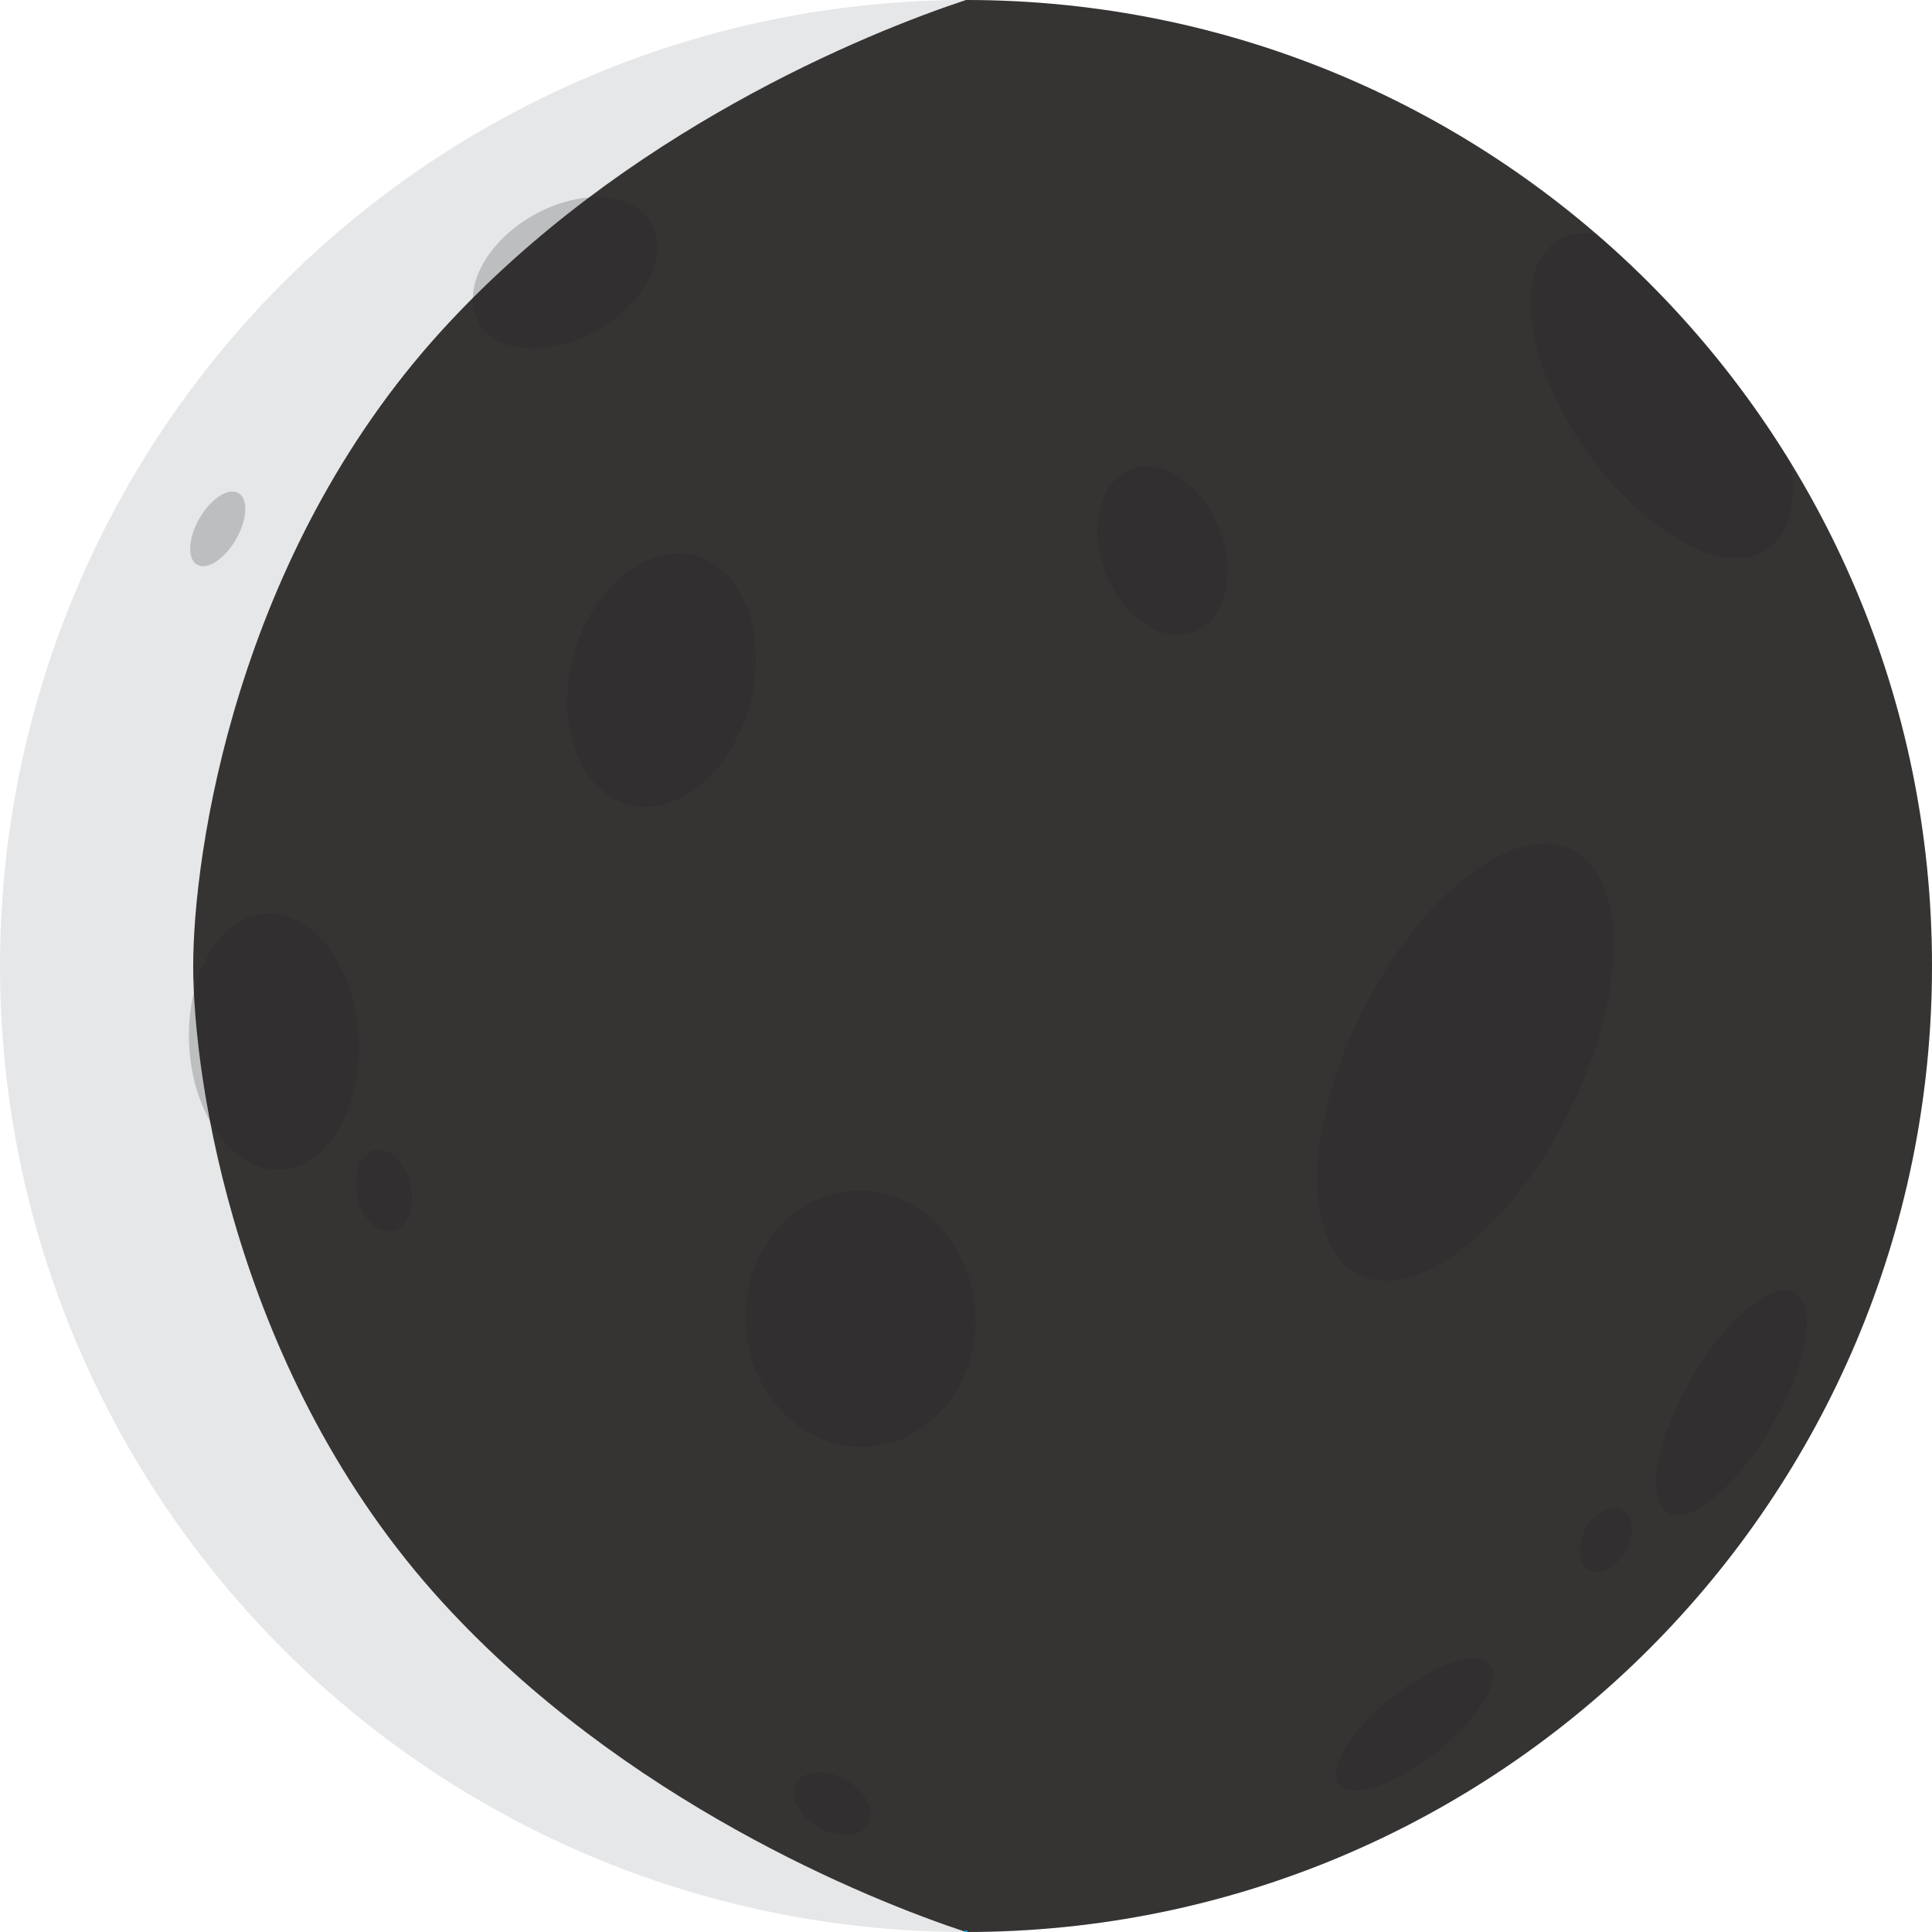 <svg id="Layer_1" data-name="Layer 1" xmlns="http://www.w3.org/2000/svg" viewBox="0 0 2000 2000"><defs><style>.cls-1{fill:#e6e7e8;}.cls-2{fill:#bcbec0;}.cls-3,.cls-4{fill:#231f20;}.cls-3{opacity:0.9;}.cls-5{fill:none;stroke:#00aeef;stroke-miterlimit:10;stroke-width:3px;}</style></defs><title>Untitled-1</title><circle class="cls-1" cx="1000" cy="1000" r="1000"/><ellipse class="cls-2" cx="584.98" cy="282.47" rx="103.01" ry="68.11" transform="translate(-62.86 330.34) rotate(-30)"/><ellipse class="cls-2" cx="283.59" cy="1078.31" rx="87.77" ry="132.74" transform="translate(-62.8 18.5) rotate(-3.36)"/><ellipse class="cls-2" cx="890.84" cy="1364.97" rx="119.01" ry="132.74" transform="translate(-78.58 54.64) rotate(-3.36)"/><ellipse class="cls-2" cx="1517.08" cy="1099.66" rx="246.07" ry="119.01" transform="translate(-146.43 1961.93) rotate(-63.34)"/><ellipse class="cls-2" cx="680.07" cy="703.85" rx="132.74" ry="94.2" transform="matrix(0.26, -0.97, 0.97, 0.26, -174.61, 1180.74)"/><ellipse class="cls-2" cx="1203.4" cy="570.18" rx="63.15" ry="90.28" transform="translate(-125.37 482.79) rotate(-21.59)"/><ellipse class="cls-2" cx="1464.35" cy="1785.13" rx="99.51" ry="36.55" transform="translate(-791.85 1294.67) rotate(-38.37)"/><ellipse class="cls-2" cx="397.45" cy="1232.36" rx="28.3" ry="42.8" transform="translate(-260.88 117.33) rotate(-12.68)"/><ellipse class="cls-2" cx="861.67" cy="1867.13" rx="28.3" ry="42.8" transform="translate(-1186.15 1679.8) rotate(-60)"/><ellipse class="cls-2" cx="1662.04" cy="1594.2" rx="35.77" ry="23.65" transform="translate(-549.6 2236.47) rotate(-60)"/><ellipse class="cls-2" cx="1792.34" cy="1452.14" rx="131.46" ry="48.3" transform="translate(-361.42 2278.29) rotate(-60)"/><ellipse class="cls-2" cx="225.4" cy="547.46" rx="42.8" ry="21.82" transform="translate(-361.42 468.93) rotate(-60)"/><path class="cls-2" d="M1829.92,568.19c-44,30.4-128.72-16-189.36-103.64s-74.16-183.33-30.21-213.73c11.58-8,26-10.7,42.08-8.68A1004.52,1004.52,0,0,1,1853.35,478.4C1860,519.07,1852.71,552.42,1829.92,568.19Z"/><path class="cls-3" d="M2000,1000c0,552.29-447.71,1000-1000,1000h0l0,0v0c-102.65-33.91-354.64-136.18-542.23-341.62C243.76,1424,200,1115.86,200,1000s43.76-424,257.73-658.36C645.32,136.18,897.32,33.91,1000,0h0l0,0V0C1552.29,0,2000,447.72,2000,1000Z"/><path class="cls-4" d="M1000,0h0"/><path class="cls-4" d="M1000,0h0"/><path class="cls-4" d="M1000,0h0"/><path class="cls-4" d="M1000,0h0"/><path class="cls-4" d="M1000,0h0"/><path class="cls-4" d="M1000,0h0"/><path class="cls-5" d="M1000,2000h0"/><path class="cls-5" d="M1000,2000h0"/><path class="cls-5" d="M1000,2000h0"/><path class="cls-5" d="M1000,2000h0"/><path class="cls-5" d="M1000,2000h0"/><polyline class="cls-5" points="999.99 1999.99 999.98 1999.99 999.97 1999.99 999.97 1999.98 999.96 1999.98"/><path class="cls-5" d="M1000,2000h0"/><line class="cls-5" x1="999.96" y1="2000" x2="999.96" y2="1999.99"/></svg>
